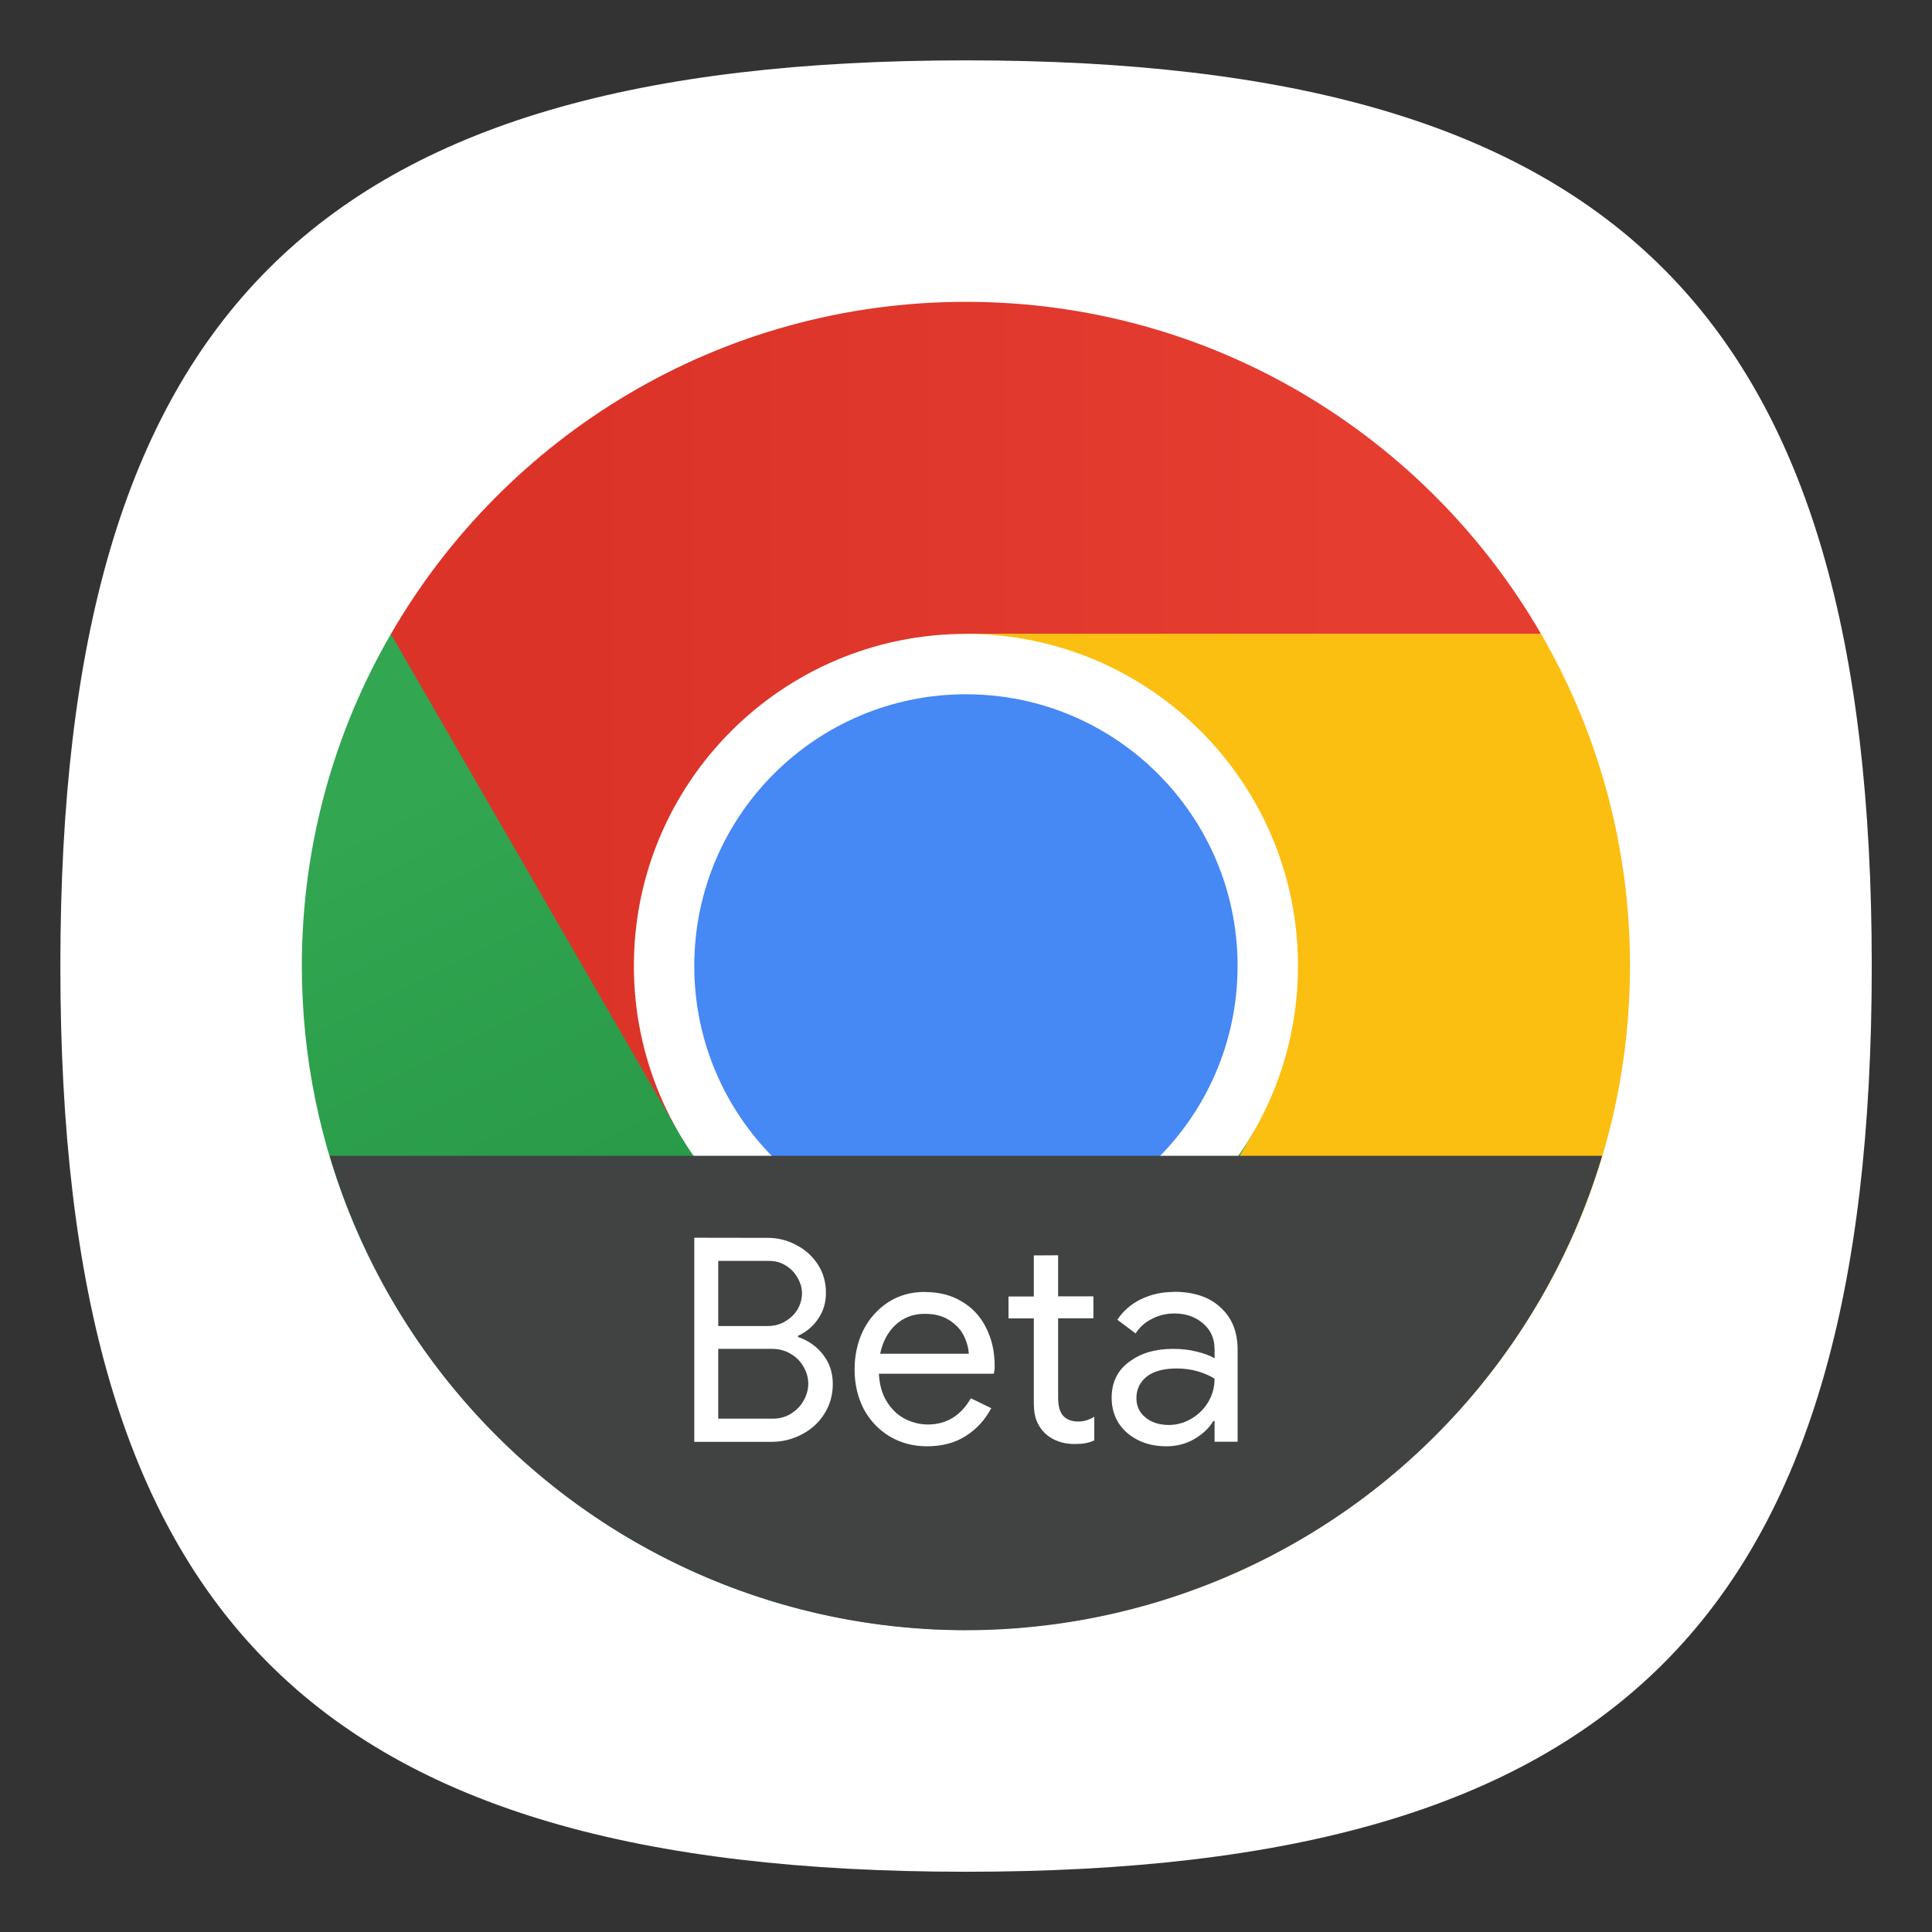 <?xml version="1.0" encoding="UTF-8" standalone="no"?>
<!-- Created with Inkscape (http://www.inkscape.org/) -->

<svg
   width="64"
   height="64"
   viewBox="0 0 16.933 16.933"
   version="1.1"
   id="svg5"
   inkscape:version="1.1.2 (0a00cf5339, 2022-02-04, custom)"
   sodipodi:docname="google-chrome-beta.svg"
   xmlns:inkscape="http://www.inkscape.org/namespaces/inkscape"
   xmlns:sodipodi="http://sodipodi.sourceforge.net/DTD/sodipodi-0.dtd"
   xmlns:xlink="http://www.w3.org/1999/xlink"
   xmlns="http://www.w3.org/2000/svg"
   xmlns:svg="http://www.w3.org/2000/svg">
  <rect x="0" y="0" width="16.933" height="16.933" fill="#333333" stroke="none"/>
  <sodipodi:namedview
     id="namedview7"
     pagecolor="#ffffff"
     bordercolor="#666666"
     borderopacity="1.0"
     inkscape:pageshadow="2"
     inkscape:pageopacity="0.0"
     inkscape:pagecheckerboard="0"
     inkscape:document-units="px"
     showgrid="true"
     units="px"
     height="48px"
     inkscape:zoom="11.65625"
     inkscape:cx="32"
     inkscape:cy="32"
     inkscape:window-width="1535"
     inkscape:window-height="973"
     inkscape:window-x="35"
     inkscape:window-y="32"
     inkscape:window-maximized="0"
     inkscape:current-layer="svg5"
     inkscape:lockguides="true" />
  <defs
     id="defs2">
    <linearGradient
       inkscape:collect="always"
       xlink:href="#linearGradient12495"
       id="linearGradient12497"
       x1="3.704"
       y1="5.159"
       x2="8.996"
       y2="5.159"
       gradientUnits="userSpaceOnUse" />
    <linearGradient
       inkscape:collect="always"
       id="linearGradient12495">
      <stop
         style="stop-color:#db3328;stop-opacity:1;"
         offset="0"
         id="stop12491" />
      <stop
         style="stop-color:#e53d30;stop-opacity:1"
         offset="1"
         id="stop12493" />
    </linearGradient>
    <linearGradient
       inkscape:collect="always"
       xlink:href="#linearGradient13171"
       id="linearGradient13173"
       x1="4.402"
       y1="4.299"
       x2="5.99"
       y2="7.474"
       gradientUnits="userSpaceOnUse" />
    <linearGradient
       inkscape:collect="always"
       id="linearGradient13171">
      <stop
         style="stop-color:#32a651;stop-opacity:1;"
         offset="0"
         id="stop13167" />
      <stop
         style="stop-color:#279847;stop-opacity:1"
         offset="1"
         id="stop13169" />
    </linearGradient>
  </defs>
  <path
     id="path1039"
     style="fill:#ffffff;fill-opacity:1;stroke-width:0.529;stroke-linecap:round;stroke-linejoin:round"
     d="m 8.467,0.529 c -5.715,0 -7.938,2.222 -7.938,7.938 0,5.715 2.222,7.938 7.938,7.938 5.715,0 7.938,-2.223 7.938,-7.938 0,-5.715 -2.223,-7.938 -7.938,-7.938 z" />
  <g
     id="g13900"
     transform="matrix(1.294,0,0,1.294,0.249,0.249)">
    <path
       d="m 6.35,1.852 c -1.665,0 -3.117,0.905 -3.895,2.25 L 2.602,6.725 4.402,7.474 6.35,6.35 V 4.101 H 10.245 C 9.467,2.757 8.015,1.852 6.35,1.852 Z"
       style="fill:url(#linearGradient12497);fill-opacity:1;stroke-width:0.018"
       id="path1309" />
    <path
       d="m 1.852,6.35 c 0,2.484 2.014,4.498 4.498,4.498 L 8.323,9.793 8.298,7.474 6.35,6.35 4.402,7.474 2.455,4.102 C 2.072,4.763 1.852,5.531 1.852,6.35"
       style="fill:url(#linearGradient13173);fill-opacity:1;stroke-width:0.018"
       id="path1449"
       sodipodi:nodetypes="cccccccc" />
    <path
       d="m 6.35,6.35 1.948,1.124 -1.948,3.373 c 2.484,0 4.498,-2.014 4.498,-4.498 0,-0.82 -0.22,-1.587 -0.603,-2.249 H 6.35 Z"
       style="fill:#fbbf12;stroke-width:0.018"
       id="path1829"
       sodipodi:nodetypes="cccsccc" />
    <path
       d="m 8.599,6.35 c 0,1.242 -1.007,2.249 -2.249,2.249 -1.242,0 -2.249,-1.007 -2.249,-2.249 0,-1.242 1.007,-2.249 2.249,-2.249 1.242,0 2.249,1.007 2.249,2.249"
       style="fill:#ffffff;stroke-width:0.018"
       id="path2229" />
    <path
       d="m 8.19,6.35 c 0,1.016 -0.824,1.84 -1.84,1.84 -1.016,0 -1.84,-0.824 -1.84,-1.84 0,-1.016 0.824,-1.84 1.84,-1.84 1.016,0 1.84,0.824 1.84,1.84"
       style="fill:#4688f4;fill-opacity:1;stroke-width:0.018"
       id="path2029" />
  </g>
  <path
     id="path898"
     style="fill:#414242;fill-opacity:1;stroke-width:0.832;stroke-linecap:round;stroke-linejoin:round"
     d="m 2.89,10.13 a 5.821,5.821 0 0 0 5.576,4.158 5.821,5.821 0 0 0 5.576,-4.158 z" />
  <path
     id="path59350"
     style="font-size:33.394px;line-height:1.25;font-family:'Google Sans';-inkscape-font-specification:'Google Sans';fill:#ffffff;stroke-width:0.062"
     d="m 6.085,10.848 v 1.789 h 0.677 c 0.095,0 0.183,-0.022 0.265,-0.065 0.083,-0.043 0.149,-0.103 0.197,-0.179 0.05,-0.078 0.075,-0.166 0.075,-0.263 0,-0.098 -0.028,-0.184 -0.085,-0.257 -0.057,-0.073 -0.13,-0.125 -0.22,-0.155 v -0.01 c 0.075,-0.035 0.134,-0.085 0.177,-0.15 0.045,-0.065 0.068,-0.141 0.068,-0.227 0,-0.092 -0.023,-0.174 -0.07,-0.247 -0.047,-0.073 -0.11,-0.131 -0.19,-0.172 -0.078,-0.042 -0.162,-0.063 -0.252,-0.063 z m 2.976,0.155 v 0.36 H 8.839 v 0.192 h 0.222 v 0.747 c 0,0.06 0.008,0.111 0.025,0.152 0.017,0.042 0.042,0.078 0.075,0.11 0.03,0.028 0.067,0.051 0.11,0.067 0.045,0.017 0.093,0.025 0.145,0.025 0.04,0 0.072,-0.002 0.097,-0.007 0.027,-0.005 0.053,-0.013 0.078,-0.025 v -0.207 c -0.045,0.028 -0.092,0.042 -0.14,0.042 -0.06,0 -0.106,-0.018 -0.137,-0.055 -0.027,-0.033 -0.04,-0.085 -0.04,-0.155 v -0.695 h 0.309 v -0.192 h -0.309 v -0.36 z m -2.766,0.048 h 0.442 c 0.058,0 0.109,0.014 0.152,0.042 0.045,0.028 0.08,0.065 0.103,0.11 0.025,0.043 0.037,0.087 0.037,0.132 0,0.047 -0.012,0.093 -0.037,0.138 -0.025,0.043 -0.061,0.079 -0.108,0.107 -0.045,0.028 -0.097,0.042 -0.157,0.042 H 6.295 Z m 1.811,0.272 c -0.123,0 -0.231,0.031 -0.324,0.092 -0.093,0.062 -0.166,0.144 -0.217,0.247 -0.05,0.103 -0.075,0.217 -0.075,0.34 0,0.128 0.027,0.244 0.08,0.347 0.055,0.102 0.131,0.182 0.227,0.24 0.097,0.058 0.206,0.087 0.327,0.087 0.133,0 0.247,-0.03 0.34,-0.09 0.095,-0.06 0.169,-0.141 0.224,-0.244 L 8.509,12.255 c -0.088,0.153 -0.214,0.23 -0.377,0.23 -0.07,0 -0.137,-0.017 -0.202,-0.05 -0.063,-0.033 -0.116,-0.083 -0.157,-0.15 -0.042,-0.067 -0.065,-0.148 -0.07,-0.245 h 1.007 c 0.005,-0.018 0.008,-0.04 0.008,-0.065 0,-0.127 -0.025,-0.239 -0.075,-0.337 -0.048,-0.098 -0.118,-0.174 -0.21,-0.229 -0.092,-0.057 -0.2,-0.085 -0.325,-0.085 z m 2.184,0 c -0.107,0 -0.204,0.022 -0.292,0.065 -0.087,0.043 -0.155,0.103 -0.205,0.179 l 0.16,0.12 c 0.035,-0.055 0.082,-0.097 0.142,-0.127 0.06,-0.032 0.126,-0.048 0.198,-0.048 0.102,0 0.186,0.03 0.252,0.088 0.067,0.057 0.1,0.132 0.1,0.227 v 0.078 c -0.035,-0.022 -0.086,-0.041 -0.153,-0.058 -0.065,-0.017 -0.136,-0.025 -0.212,-0.025 -0.155,0 -0.283,0.038 -0.385,0.115 -0.102,0.075 -0.152,0.18 -0.152,0.315 0,0.082 0.02,0.154 0.06,0.219 0.04,0.063 0.097,0.113 0.17,0.15 0.073,0.037 0.157,0.055 0.25,0.055 0.092,2e-6 0.174,-0.022 0.247,-0.065 0.073,-0.043 0.128,-0.096 0.165,-0.157 h 0.01 v 0.182 h 0.202 v -0.807 c 0,-0.157 -0.05,-0.28 -0.15,-0.37 -0.098,-0.092 -0.234,-0.137 -0.407,-0.137 z m -2.186,0.192 c 0.087,0 0.158,0.018 0.215,0.055 0.058,0.037 0.101,0.082 0.127,0.135 0.027,0.053 0.042,0.107 0.045,0.16 H 7.714 c 0.022,-0.105 0.067,-0.19 0.135,-0.253 0.07,-0.065 0.155,-0.097 0.255,-0.097 z m -1.809,0.307 h 0.469 c 0.063,0 0.12,0.015 0.168,0.045 0.048,0.028 0.086,0.067 0.112,0.115 0.027,0.047 0.04,0.095 0.04,0.145 0,0.05 -0.013,0.099 -0.04,0.147 -0.025,0.047 -0.062,0.085 -0.11,0.115 -0.047,0.03 -0.1,0.045 -0.16,0.045 H 6.295 Z m 4.017,0.172 c 0.065,0 0.127,0.008 0.185,0.025 0.058,0.017 0.108,0.038 0.148,0.065 0,0.073 -0.018,0.141 -0.055,0.203 -0.037,0.062 -0.086,0.111 -0.148,0.147 -0.062,0.037 -0.128,0.055 -0.199,0.055 -0.082,0 -0.15,-0.022 -0.203,-0.065 -0.053,-0.043 -0.08,-0.1 -0.08,-0.17 0,-0.077 0.03,-0.139 0.088,-0.187 0.06,-0.048 0.148,-0.073 0.264,-0.073 z" />
</svg>
